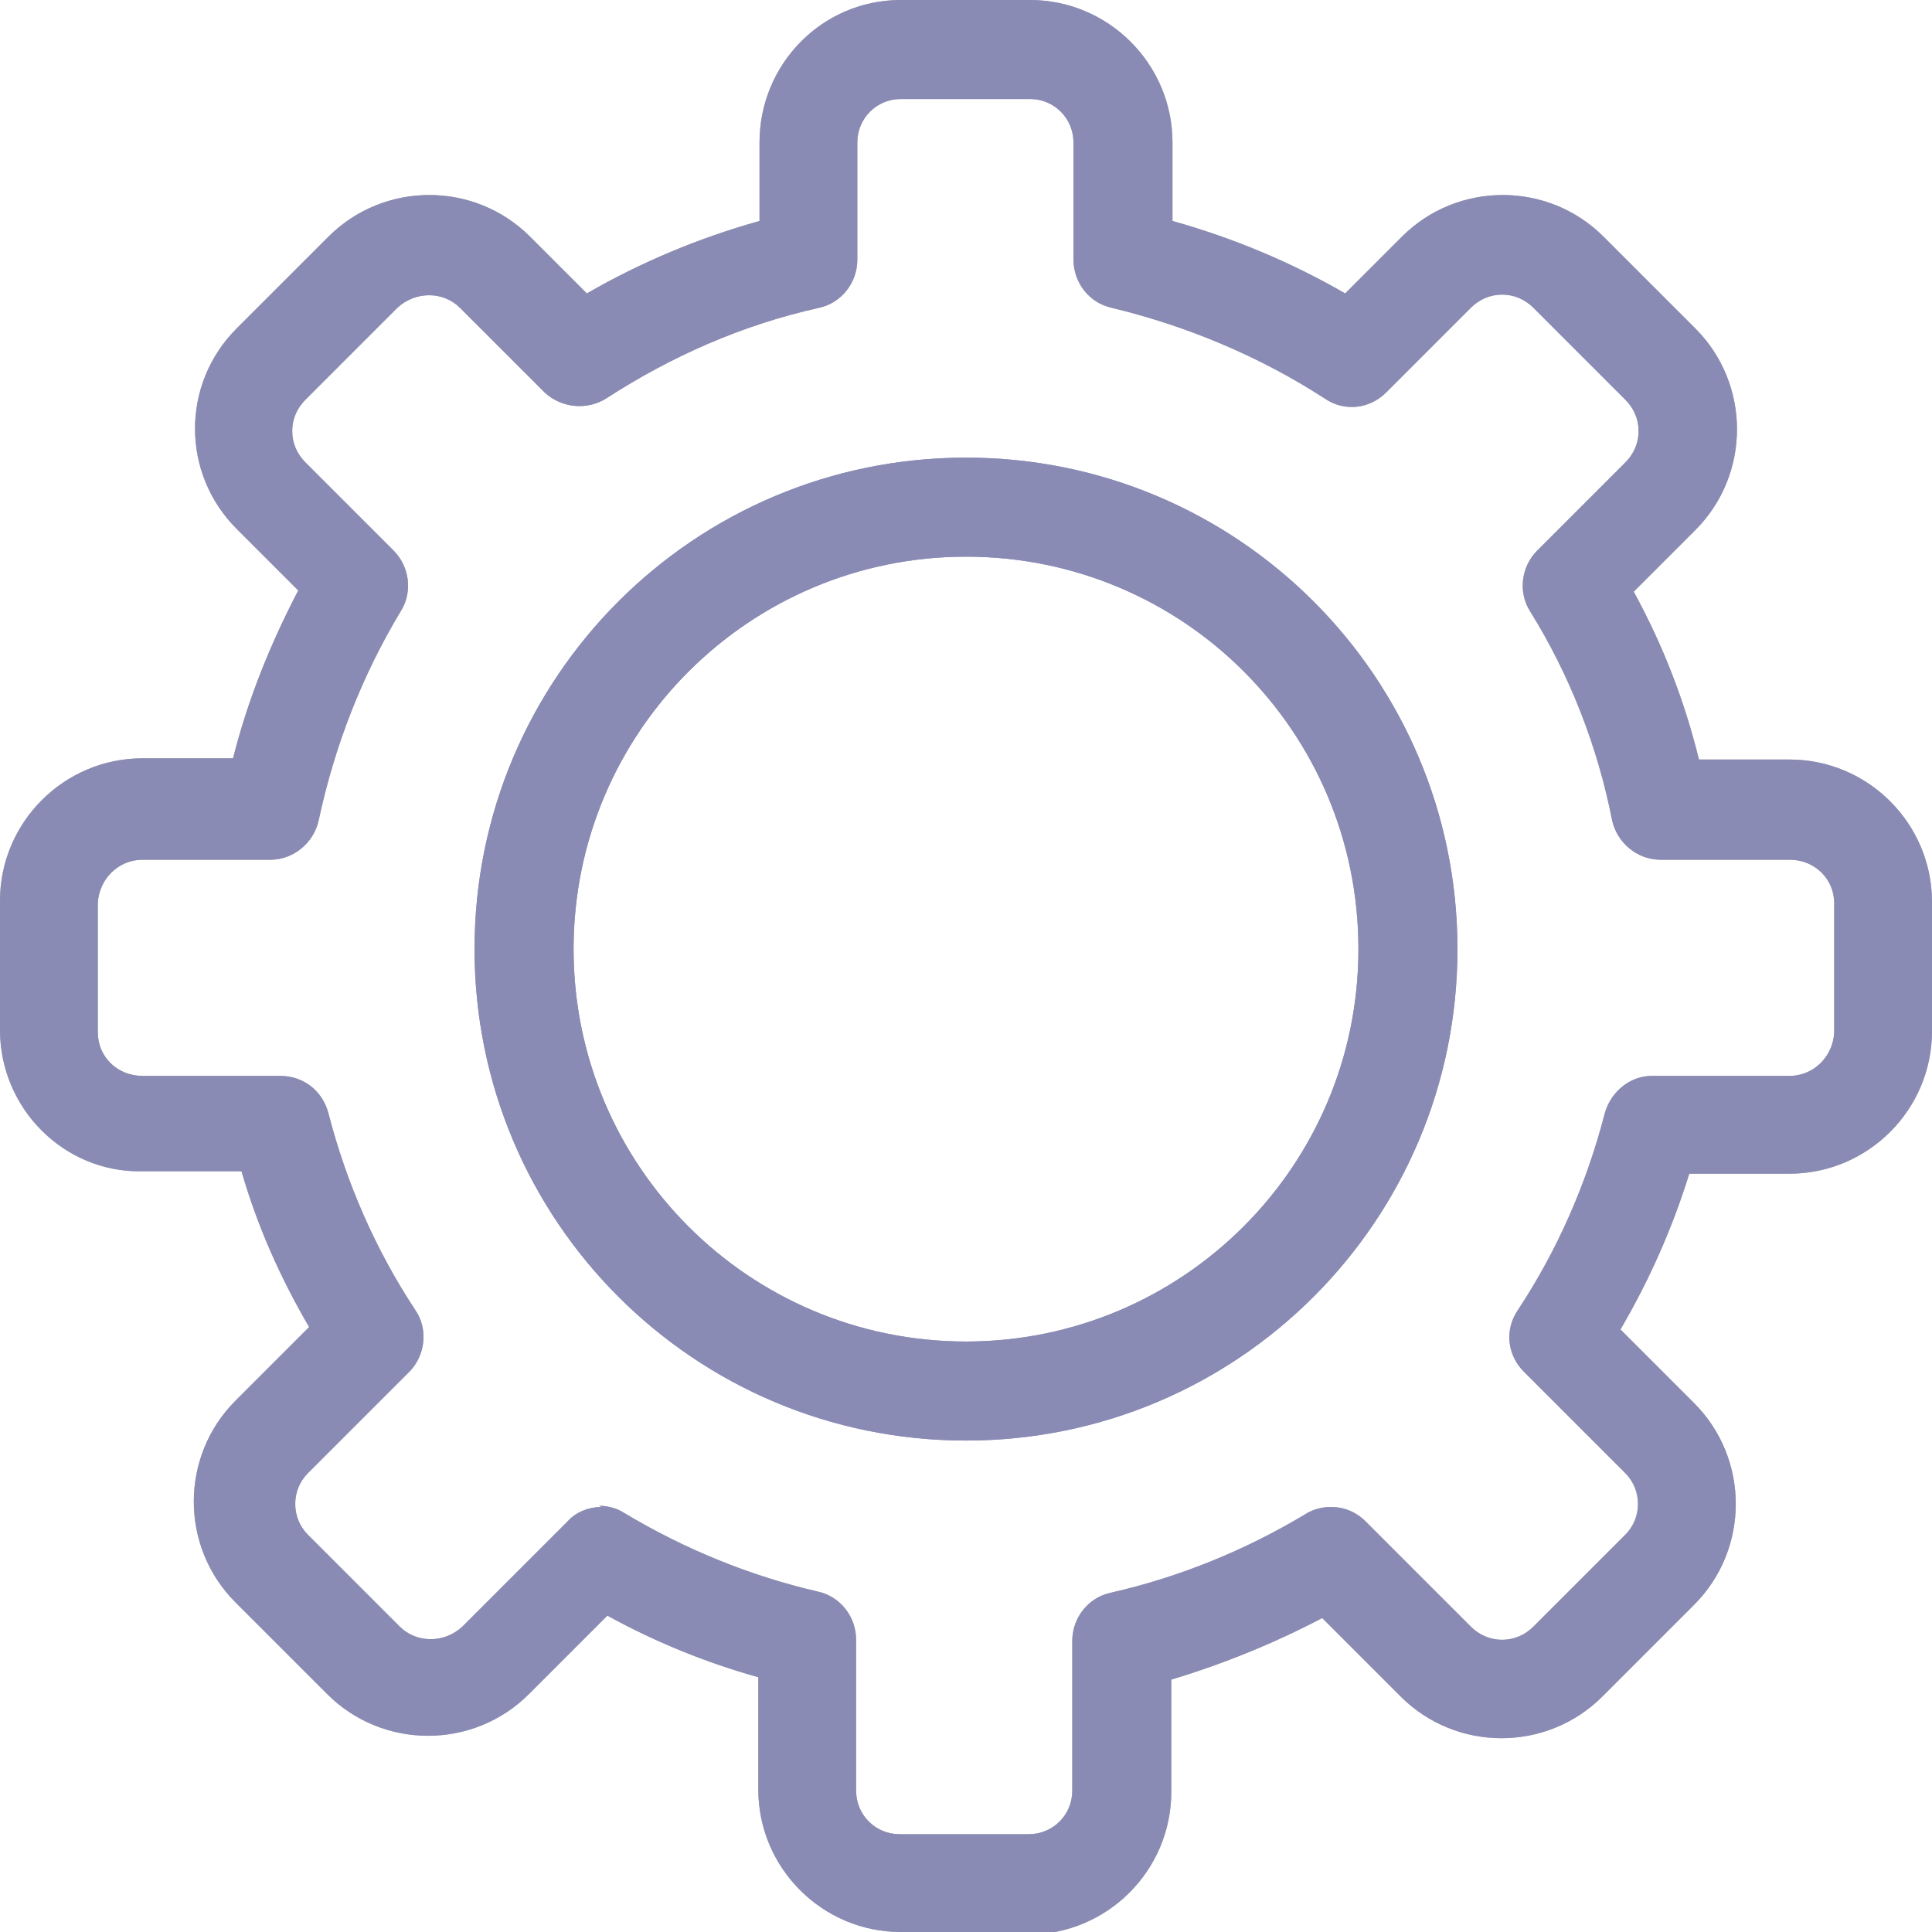 <?xml version="1.0" encoding="UTF-8"?><svg id="Layer_1" xmlns="http://www.w3.org/2000/svg" viewBox="0 0 16 16"><defs><style>.cls-1{fill:#8A8BB5;}.cls-2{fill:#adadad;}</style></defs><g id="service"><g id="Group_197"><g id="Setting"><g id="Group_174"><g id="Group_170"><g id="Group_168"><path id="Path_341" class="cls-1" d="M8,11.93c-2.25,0-4.07-1.82-4.07-4.07,0-2.25,1.82-4.07,4.07-4.07,2.25,0,4.07,1.82,4.07,4.07h0c0,2.25-1.82,4.07-4.07,4.07ZM8,4.61c-1.79,0-3.25,1.45-3.25,3.25,0,1.79,1.45,3.25,3.25,3.25,1.79,0,3.25-1.45,3.25-3.25s-1.45-3.25-3.25-3.25h0Z"/><path id="Path_342" class="cls-1" d="M8,11.83c-2.19,0-3.97-1.78-3.97-3.97s1.78-3.97,3.97-3.97,3.97,1.78,3.97,3.97h0c0,2.19-1.78,3.97-3.97,3.97ZM8,4.51c-1.85,0-3.35,1.5-3.35,3.35s1.5,3.35,3.35,3.35,3.35-1.5,3.35-3.35h0c0-1.85-1.5-3.35-3.35-3.35Z"/></g><g id="Group_169"><path id="Path_343" class="cls-1" d="M8,11.93c-2.25,0-4.07-1.82-4.07-4.07,0-2.25,1.82-4.07,4.07-4.07,2.25,0,4.07,1.82,4.07,4.07h0c0,2.25-1.82,4.07-4.07,4.07ZM8,4.61c-1.79,0-3.25,1.45-3.25,3.25,0,1.79,1.45,3.25,3.25,3.25,1.79,0,3.25-1.45,3.25-3.25s-1.45-3.25-3.25-3.25h0Z"/><path id="Path_344" class="cls-1" d="M8,11.83c-2.19,0-3.97-1.78-3.97-3.97s1.78-3.97,3.97-3.97,3.97,1.78,3.97,3.97h0c0,2.19-1.78,3.97-3.97,3.97ZM8,4.51c-1.85,0-3.35,1.5-3.35,3.35s1.5,3.35,3.35,3.35,3.35-1.5,3.35-3.35h0c0-1.85-1.5-3.35-3.35-3.35Z"/></g></g><g id="Group_173"><g id="Group_171"><path id="Path_345" class="cls-2" d="M7.46,16c-.65,0-1.18-.53-1.18-1.18v-.93c-.43-.12-.85-.29-1.25-.51l-.65.65c-.46.46-1.21.46-1.67,0h0s-.76-.76-.76-.76c-.46-.46-.46-1.21,0-1.67h0s.61-.61.61-.61c-.24-.41-.43-.84-.56-1.29h-.83C.53,9.71,0,9.18,0,8.53v-1.07c0-.65.53-1.18,1.18-1.18h.75c.12-.48.31-.95.54-1.39l-.51-.51c-.46-.46-.46-1.2,0-1.66h0s.76-.76.76-.76c.46-.46,1.21-.46,1.67,0l.47.47c.45-.26.93-.46,1.43-.6v-.65C6.29.53,6.81,0,7.46,0h1.07c.65,0,1.18.53,1.18,1.18v.65c.5.14.98.34,1.43.6l.47-.47c.46-.46,1.21-.46,1.67,0l.76.76c.46.46.46,1.21,0,1.67h0s-.51.51-.51.51c.24.44.42.9.54,1.39h.75c.65,0,1.18.53,1.18,1.18v1.07c0,.65-.53,1.18-1.18,1.18h-.83c-.14.45-.33.88-.57,1.29l.61.61c.46.46.46,1.21,0,1.67h0s-.76.76-.76.76c-.46.46-1.21.46-1.67,0h0s-.65-.65-.65-.65c-.4.21-.82.38-1.25.51v.93c0,.65-.53,1.18-1.18,1.18h-1.07ZM4.96,12.47c.07,0,.15.02.21.06.5.3,1.04.52,1.6.65.19.04.32.21.32.4v1.25c0,.2.16.36.36.36h1.07c.2,0,.36-.16.36-.36v-1.24c0-.19.13-.36.32-.4.57-.13,1.11-.35,1.61-.65.06-.04.14-.06.21-.06.11,0,.21.04.29.12l.87.87c.07.07.16.11.26.11.1,0,.19-.04.26-.11l.76-.76c.14-.14.14-.37,0-.51h0s-.84-.84-.84-.84c-.14-.14-.16-.35-.05-.51.33-.5.57-1.05.72-1.63.05-.18.21-.31.39-.31h1.14c.2,0,.36-.16.37-.36v-1.07c0-.2-.16-.36-.37-.36h-1.07c-.19,0-.36-.14-.4-.33-.12-.61-.35-1.2-.68-1.73-.1-.16-.07-.37.06-.5l.73-.73c.07-.07.11-.16.11-.26,0-.1-.04-.19-.11-.26l-.76-.76c-.07-.07-.16-.11-.26-.11-.1,0-.19.04-.26.11l-.7.7c-.14.14-.35.16-.51.05-.54-.35-1.14-.6-1.76-.75-.19-.04-.32-.21-.32-.4v-.97c0-.2-.16-.36-.36-.36h-1.07c-.2,0-.36.16-.36.36v.97c0,.19-.13.36-.32.4-.63.14-1.22.4-1.76.75-.16.1-.37.08-.51-.05l-.7-.7c-.14-.14-.37-.14-.52,0l-.76.76c-.07.07-.11.16-.11.26,0,.1.04.19.11.26l.73.73c.13.13.16.34.06.5-.32.53-.55,1.12-.68,1.73-.04.19-.21.33-.4.33h-1.06c-.2,0-.36.16-.37.36v1.07c0,.2.16.36.37.36h1.14c.19,0,.35.12.4.31.15.58.39,1.13.72,1.63.11.16.08.38-.05.51l-.84.84c-.14.14-.14.37,0,.51,0,0,0,0,0,0l.76.76c.14.14.37.14.52,0l.87-.87c.07-.08.18-.12.28-.12h0Z"/><path id="Path_346" class="cls-2" d="M8.53,15.9h-1.07c-.6,0-1.08-.48-1.08-1.08v-1c-.48-.13-.93-.31-1.37-.55l-.7.7c-.42.42-1.1.42-1.53,0h0s-.76-.76-.76-.76c-.42-.42-.42-1.1,0-1.53h0s.66-.67.66-.67c-.26-.44-.47-.91-.61-1.4h-.9c-.6,0-1.08-.48-1.08-1.08v-1.07c0-.6.48-1.08,1.08-1.08h.83c.13-.52.33-1.03.59-1.5l-.56-.56c-.42-.42-.42-1.1,0-1.53h0s.76-.76.76-.76c.42-.42,1.11-.42,1.53,0l.53.53c.48-.29,1-.51,1.54-.65v-.73c0-.6.48-1.08,1.08-1.08h1.07c.6,0,1.08.48,1.08,1.08v.73c.54.15,1.06.37,1.54.65l.53-.53c.42-.42,1.11-.42,1.53,0l.76.76c.42.42.42,1.11,0,1.53l-.56.56c.26.47.46.98.59,1.5h.83c.6,0,1.08.48,1.08,1.08v1.07c0,.6-.48,1.08-1.08,1.08h-.9c-.15.49-.35.96-.61,1.4l.66.66c.42.42.42,1.11,0,1.53l-.76.76c-.42.42-1.1.42-1.52,0h0s-.7-.7-.7-.7c-.43.24-.89.42-1.37.55v1c0,.6-.48,1.08-1.08,1.08h-.01ZM4.97,12.57c.06,0,.11.02.16.04.51.31,1.06.53,1.63.66.14.03.24.16.24.3v1.25c0,.26.21.46.46.46h1.07c.26,0,.46-.21.46-.46v-1.24c0-.14.1-.27.24-.3.58-.13,1.13-.35,1.63-.66.12-.07.28-.05.38.05l.87.87c.18.18.47.18.65,0,0,0,0,0,0,0l.76-.76c.18-.18.18-.47,0-.66l-.84-.84c-.1-.1-.12-.26-.04-.39.33-.51.58-1.07.73-1.66.03-.14.16-.23.3-.23h1.14c.26,0,.46-.21.46-.46v-1.07c0-.26-.21-.46-.46-.46h-1.08c-.15,0-.27-.11-.3-.25-.13-.62-.36-1.22-.69-1.76-.07-.12-.05-.28.05-.38l.73-.73c.18-.18.18-.47,0-.66l-.76-.76c-.18-.18-.47-.18-.65,0l-.7.7c-.1.1-.26.12-.39.04-.55-.36-1.15-.62-1.79-.76-.14-.03-.24-.16-.24-.3v-.97c0-.26-.21-.46-.46-.46h-1.07c-.26,0-.46.21-.46.46v.97c0,.14-.1.27-.24.3-.64.14-1.25.4-1.79.76-.12.08-.28.06-.39-.04l-.7-.7c-.18-.18-.47-.18-.66,0l-.76.76c-.18.18-.18.47,0,.65,0,0,0,0,0,0l.73.73c.1.1.12.26.05.38-.33.54-.56,1.14-.69,1.76-.03.14-.15.25-.3.25h-1.08c-.25,0-.46.21-.46.46v1.07c0,.26.21.46.46.46h1.14c.14,0,.27.1.3.23.15.59.4,1.15.73,1.66.08.12.06.28-.04.39l-.84.84c-.18.18-.18.47,0,.65,0,0,0,0,0,0l.76.76c.18.18.47.18.65,0,0,0,0,0,0,0l.87-.87c.06-.06.14-.09.22-.09h0Z"/></g><g id="Group_172"><path id="Path_347" class="cls-1" d="M7.46,16c-.65,0-1.18-.53-1.18-1.18v-.93c-.43-.12-.85-.29-1.25-.51l-.65.65c-.46.46-1.21.46-1.67,0h0s-.76-.76-.76-.76c-.46-.46-.46-1.21,0-1.67h0s.61-.61.61-.61c-.24-.41-.43-.84-.56-1.29h-.83C.53,9.71,0,9.18,0,8.53v-1.07c0-.65.53-1.18,1.18-1.18h.75c.12-.48.31-.95.54-1.39l-.51-.51c-.46-.46-.46-1.2,0-1.66h0s.76-.76.76-.76c.46-.46,1.21-.46,1.67,0l.47.47c.45-.26.93-.46,1.43-.6v-.65C6.29.53,6.81,0,7.46,0h1.07c.65,0,1.18.53,1.18,1.18v.65c.5.14.98.34,1.43.6l.47-.47c.46-.46,1.21-.46,1.67,0l.76.76c.46.46.46,1.21,0,1.67h0s-.51.51-.51.51c.24.44.42.9.54,1.39h.75c.65,0,1.18.53,1.18,1.18v1.07c0,.65-.53,1.18-1.18,1.18h-.83c-.14.45-.33.88-.57,1.29l.61.61c.46.46.46,1.21,0,1.67h0s-.76.76-.76.76c-.46.46-1.21.46-1.67,0h0s-.65-.65-.65-.65c-.4.21-.82.38-1.25.51v.93c0,.65-.53,1.18-1.18,1.18h-1.07ZM4.96,12.47c.07,0,.15.02.21.06.5.3,1.04.52,1.6.65.19.04.32.21.32.4v1.25c0,.2.16.36.36.36h1.07c.2,0,.36-.16.36-.36v-1.24c0-.19.13-.36.32-.4.57-.13,1.11-.35,1.61-.65.06-.04.14-.06.21-.06.11,0,.21.04.29.12l.87.87c.07.07.16.11.26.11.1,0,.19-.04.26-.11l.76-.76c.14-.14.14-.37,0-.51h0s-.84-.84-.84-.84c-.14-.14-.16-.35-.05-.51.33-.5.57-1.05.72-1.63.05-.18.21-.31.39-.31h1.14c.2,0,.36-.16.37-.36v-1.07c0-.2-.16-.36-.37-.36h-1.07c-.19,0-.36-.14-.4-.33-.12-.61-.35-1.2-.68-1.73-.1-.16-.07-.37.06-.5l.73-.73c.07-.07.11-.16.11-.26,0-.1-.04-.19-.11-.26l-.76-.76c-.07-.07-.16-.11-.26-.11-.1,0-.19.04-.26.11l-.7.7c-.14.14-.35.16-.51.05-.54-.35-1.14-.6-1.76-.75-.19-.04-.32-.21-.32-.4v-.97c0-.2-.16-.36-.36-.36h-1.07c-.2,0-.36.16-.36.36v.97c0,.19-.13.36-.32.4-.63.14-1.22.4-1.76.75-.16.1-.37.08-.51-.05l-.7-.7c-.14-.14-.37-.14-.52,0l-.76.76c-.07.07-.11.16-.11.26,0,.1.04.19.11.26l.73.73c.13.13.16.34.06.5-.32.53-.55,1.12-.68,1.73-.04.19-.21.33-.4.33h-1.06c-.2,0-.36.16-.37.36v1.07c0,.2.16.36.37.36h1.14c.19,0,.35.12.4.31.15.58.39,1.13.72,1.63.11.16.08.38-.05.51l-.84.84c-.14.14-.14.37,0,.51,0,0,0,0,0,0l.76.76c.14.14.37.14.52,0l.87-.87c.07-.08.18-.12.28-.12h0Z"/><path id="Path_348" class="cls-1" d="M8.53,15.9h-1.07c-.6,0-1.08-.48-1.08-1.08v-1c-.48-.13-.93-.31-1.37-.55l-.7.7c-.42.42-1.1.42-1.53,0h0s-.76-.76-.76-.76c-.42-.42-.42-1.1,0-1.53h0s.66-.67.66-.67c-.26-.44-.47-.91-.61-1.4h-.9c-.6,0-1.08-.48-1.08-1.08v-1.07c0-.6.48-1.08,1.08-1.08h.83c.13-.52.33-1.03.59-1.5l-.56-.56c-.42-.42-.42-1.1,0-1.53h0s.76-.76.76-.76c.42-.42,1.11-.42,1.53,0l.53.53c.48-.29,1-.51,1.54-.65v-.73c0-.6.48-1.08,1.08-1.08h1.07c.6,0,1.08.48,1.08,1.08v.73c.54.15,1.06.37,1.54.65l.53-.53c.42-.42,1.11-.42,1.53,0l.76.76c.42.42.42,1.11,0,1.53l-.56.56c.26.47.46.98.59,1.5h.83c.6,0,1.08.48,1.08,1.08v1.07c0,.6-.48,1.08-1.08,1.08h-.9c-.15.49-.35.96-.61,1.4l.66.66c.42.42.42,1.11,0,1.53l-.76.76c-.42.42-1.1.42-1.52,0h0s-.7-.7-.7-.7c-.43.24-.89.42-1.37.55v1c0,.6-.48,1.08-1.08,1.08h-.01ZM4.97,12.57c.06,0,.11.02.16.04.51.31,1.06.53,1.63.66.14.03.24.16.24.3v1.25c0,.26.21.46.46.46h1.07c.26,0,.46-.21.46-.46v-1.24c0-.14.1-.27.24-.3.58-.13,1.13-.35,1.63-.66.12-.07.28-.05.38.05l.87.87c.18.18.47.18.65,0,0,0,0,0,0,0l.76-.76c.18-.18.18-.47,0-.66l-.84-.84c-.1-.1-.12-.26-.04-.39.33-.51.58-1.07.73-1.66.03-.14.16-.23.3-.23h1.14c.26,0,.46-.21.46-.46v-1.07c0-.26-.21-.46-.46-.46h-1.08c-.15,0-.27-.11-.3-.25-.13-.62-.36-1.22-.69-1.76-.07-.12-.05-.28.05-.38l.73-.73c.18-.18.18-.47,0-.66l-.76-.76c-.18-.18-.47-.18-.65,0l-.7.7c-.1.1-.26.12-.39.04-.55-.36-1.15-.62-1.79-.76-.14-.03-.24-.16-.24-.3v-.97c0-.26-.21-.46-.46-.46h-1.07c-.26,0-.46.21-.46.46v.97c0,.14-.1.27-.24.3-.64.14-1.25.4-1.79.76-.12.08-.28.06-.39-.04l-.7-.7c-.18-.18-.47-.18-.66,0l-.76.76c-.18.18-.18.47,0,.65,0,0,0,0,0,0l.73.73c.1.1.12.26.05.38-.33.54-.56,1.14-.69,1.76-.03.14-.15.25-.3.25h-1.08c-.25,0-.46.21-.46.46v1.07c0,.26.21.46.46.46h1.14c.14,0,.27.1.3.23.15.59.4,1.15.73,1.66.08.12.06.28-.04.39l-.84.84c-.18.18-.18.47,0,.65,0,0,0,0,0,0l.76.76c.18.18.47.18.65,0,0,0,0,0,0,0l.87-.87c.06-.06.14-.09.22-.09h0Z"/></g></g></g></g></g></g></svg>